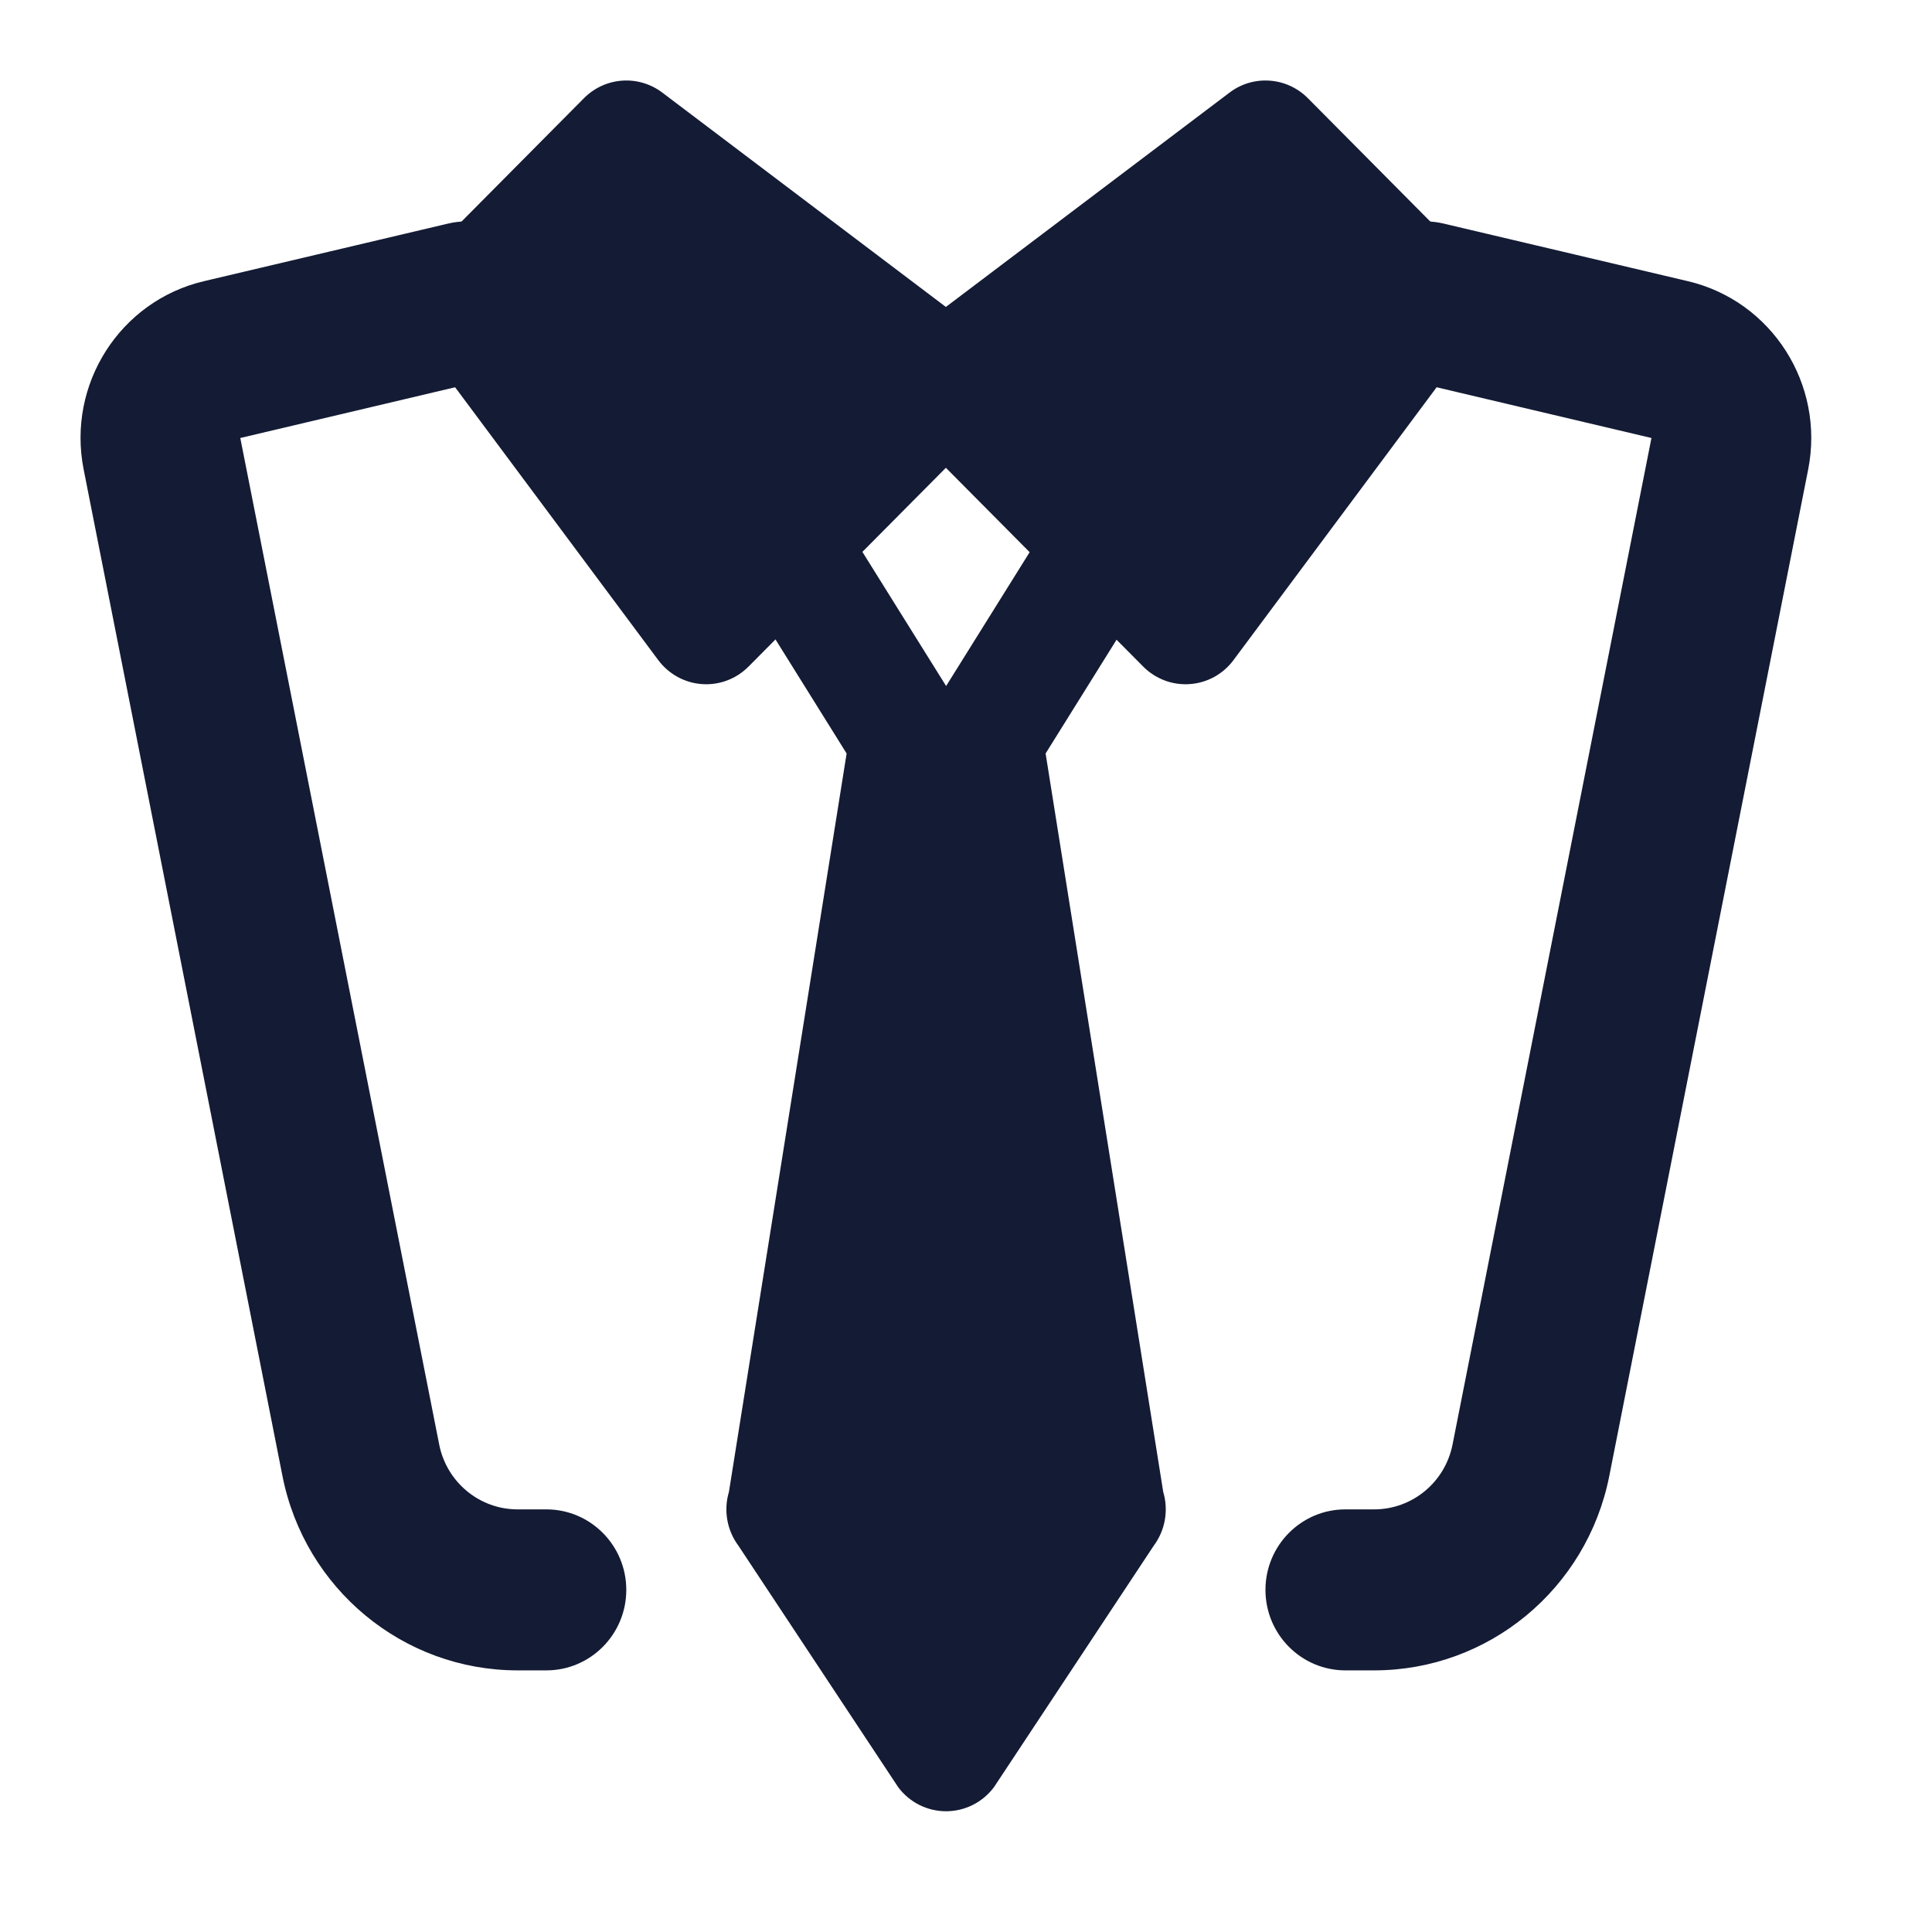 <svg width="24" height="24" viewBox="0 0 24 24" fill="none" xmlns="http://www.w3.org/2000/svg">
<path fill-rule="evenodd" clip-rule="evenodd" d="M6.761 3.522C6.886 4.06 6.555 4.598 6.021 4.724L2.985 5.441L5.456 17.945C5.549 18.413 5.956 18.75 6.43 18.75H6.787C7.335 18.75 7.78 19.198 7.78 19.75C7.78 20.302 7.335 20.75 6.787 20.75H6.43C5.009 20.75 3.787 19.739 3.509 18.336L1.039 5.831C0.83 4.774 1.49 3.739 2.533 3.493L5.568 2.777C6.102 2.651 6.636 2.984 6.761 3.522ZM16.739 3.522C16.864 2.984 17.398 2.651 17.932 2.777L20.968 3.493C22.01 3.739 22.67 4.774 22.462 5.831L19.991 18.336C19.713 19.739 18.491 20.75 17.07 20.75H16.713C16.165 20.75 15.72 20.302 15.72 19.75C15.72 19.198 16.165 18.75 16.713 18.75H17.07C17.544 18.75 17.951 18.413 18.044 17.945L20.515 5.441L17.479 4.724C16.945 4.598 16.614 4.06 16.739 3.522Z" fill="#141B34"/>
<path d="M9.372 6.115C9.72 5.895 10.18 6 10.398 6.351L11.753 8.522L13.108 6.351C13.327 6 13.786 5.895 14.134 6.115C14.482 6.336 14.587 6.799 14.368 7.149L12.989 9.36L14.45 18.533C14.518 18.761 14.475 19.009 14.333 19.2L12.348 22.2C12.207 22.389 11.987 22.5 11.752 22.5C11.518 22.5 11.297 22.389 11.157 22.2L9.172 19.2C9.03 19.009 8.987 18.761 9.055 18.533L10.517 9.36L9.138 7.149C8.919 6.798 9.024 6.335 9.372 6.115Z" fill="#141B34"/>
<path fill-rule="evenodd" clip-rule="evenodd" d="M7.254 1.22C7.516 0.956 7.93 0.926 8.227 1.15L11.75 3.813L15.274 1.15C15.57 0.926 15.985 0.956 16.247 1.22L18.232 3.22C18.494 3.484 18.523 3.901 18.301 4.2L15.323 8.2C15.194 8.374 14.996 8.483 14.781 8.498C14.565 8.514 14.354 8.434 14.201 8.28L11.75 5.811L9.299 8.28C9.146 8.434 8.935 8.514 8.72 8.498C8.505 8.483 8.307 8.374 8.177 8.2L5.199 4.2C4.977 3.901 5.007 3.484 5.269 3.22L7.254 1.22Z" fill="#141B34"/>
</svg>

